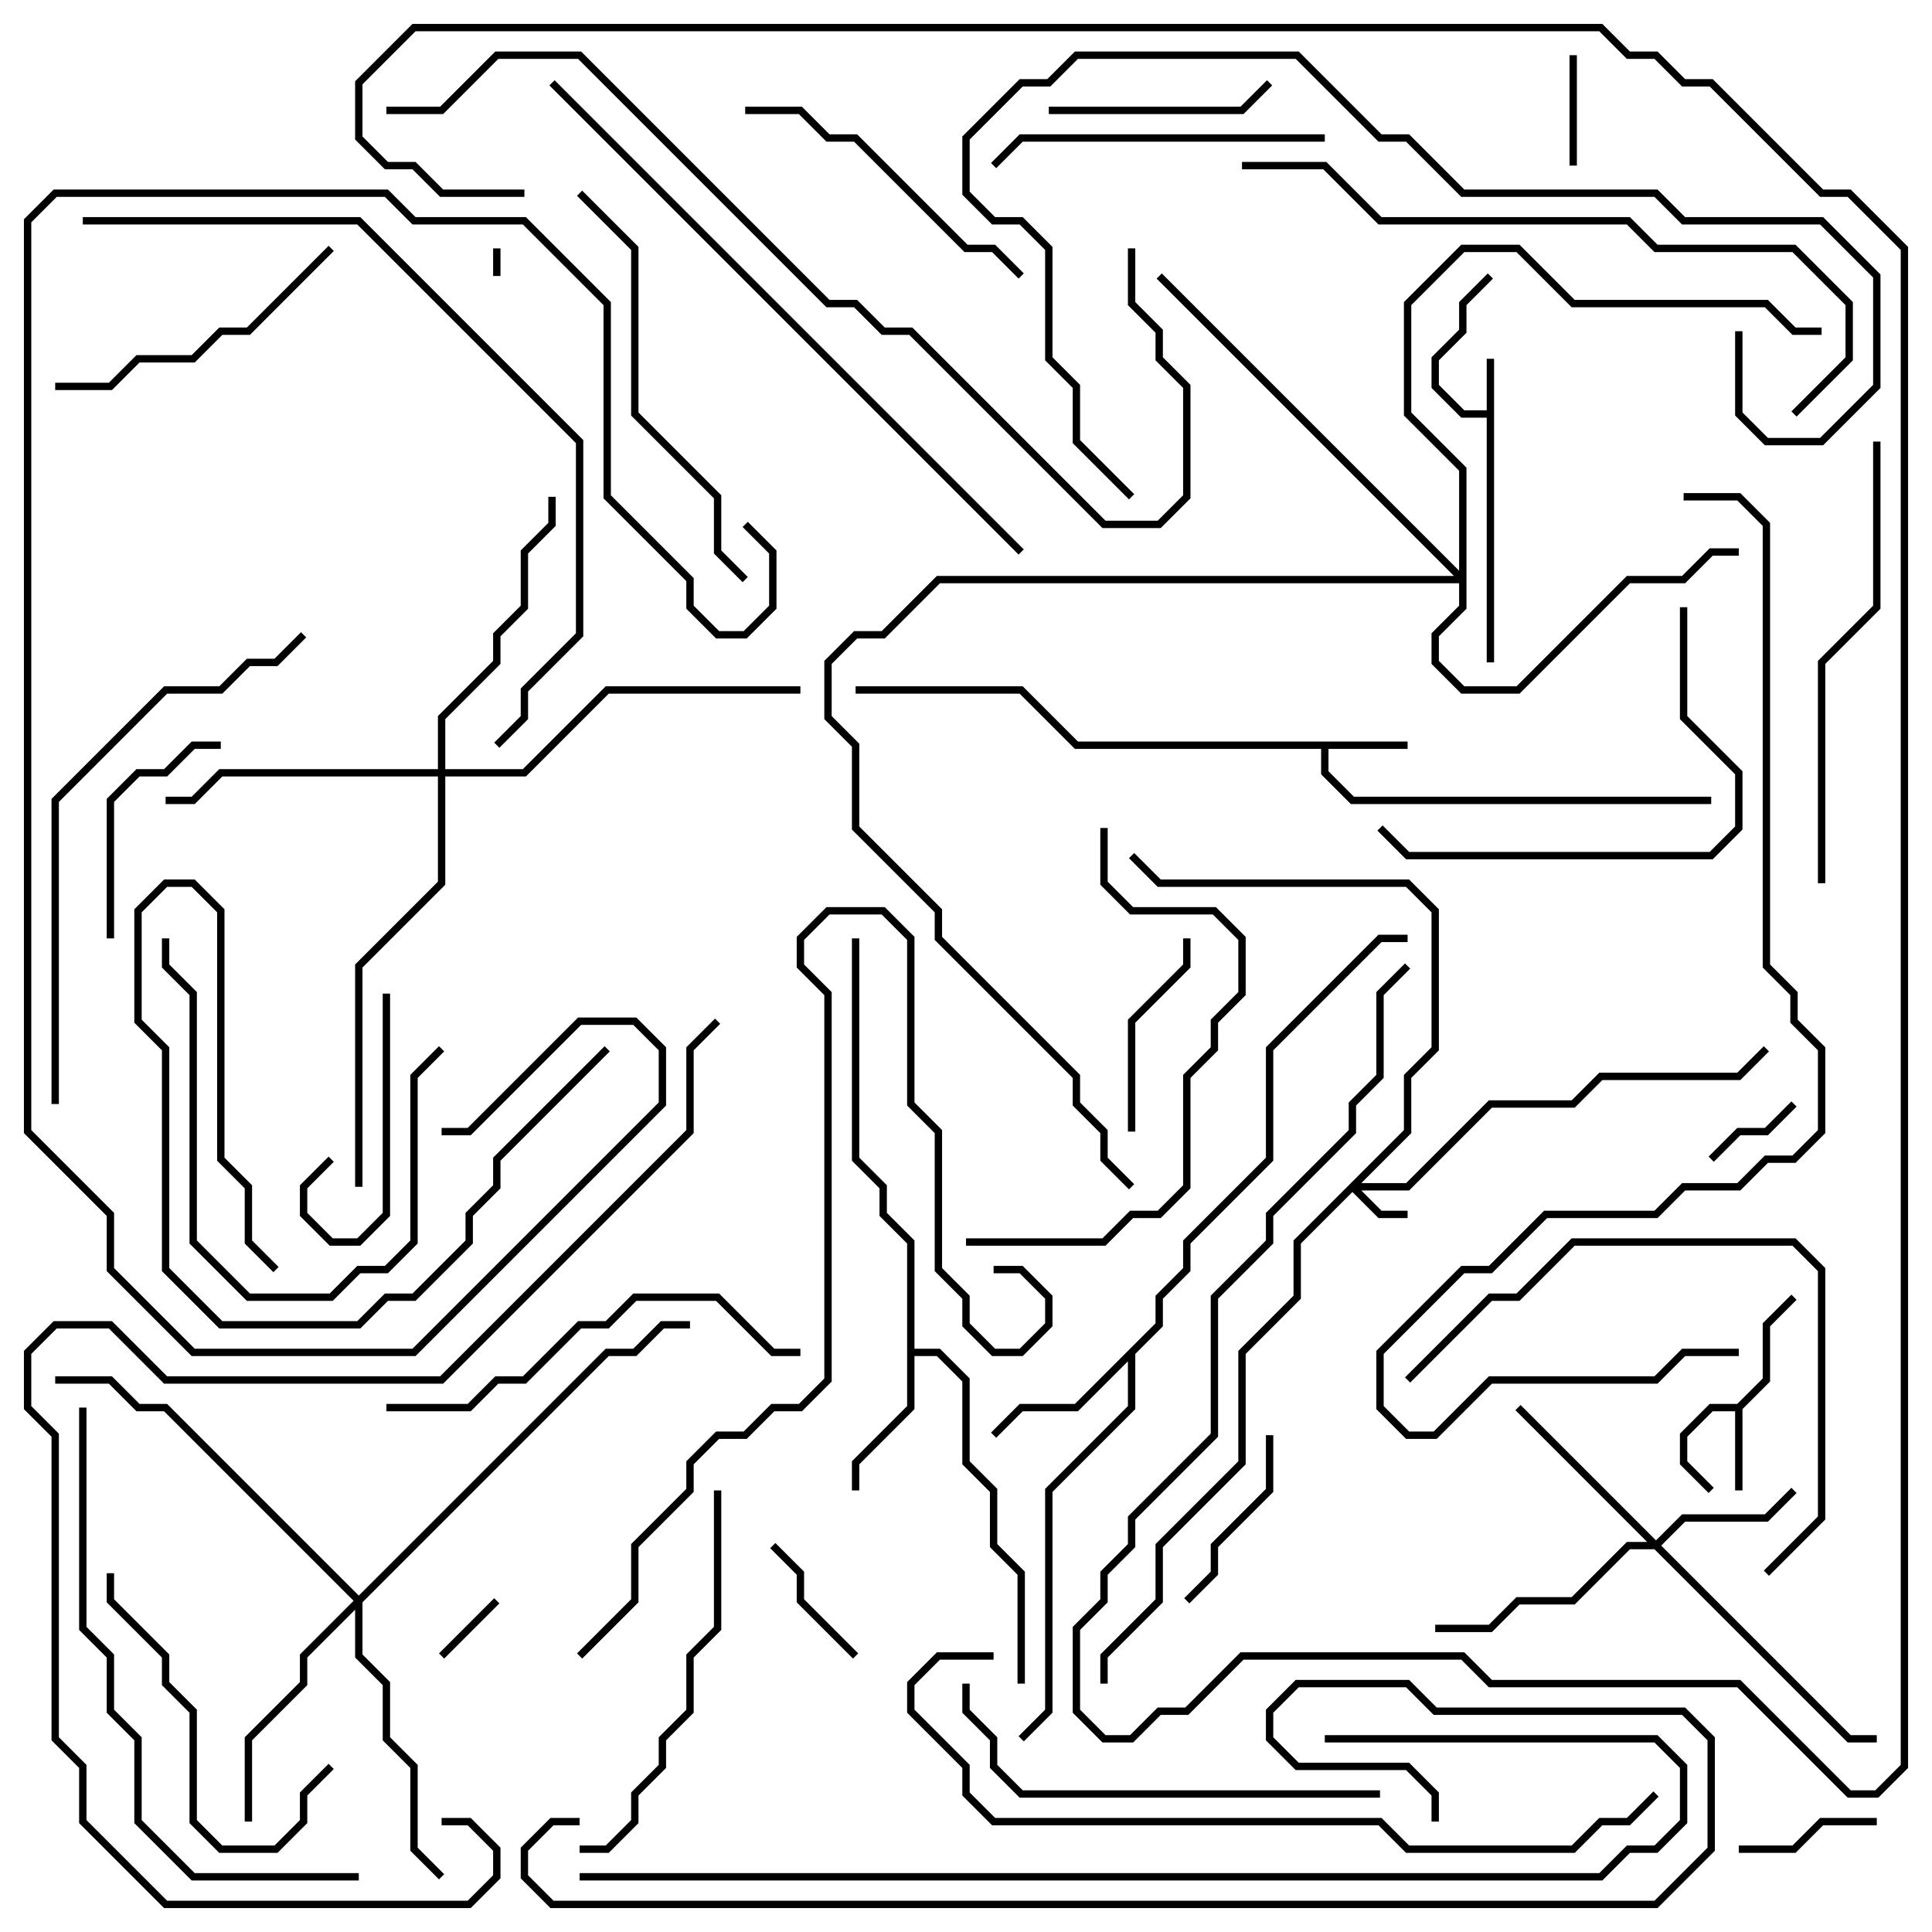 <svg version="1.1" width="105" height="105" xmlns="http://www.w3.org/2000/svg"><path d="M80.8,22.3L80.8,19.5L81.2,19.5L81.2,36L80.8,36L80.8,22.7L79.417,22.7L77.8,21.083L77.8,19.417L79.3,17.917L79.3,16.417L80.859,14.859L81.141,15.141L79.7,16.583L79.7,18.083L78.2,19.583L78.2,20.917L79.583,22.3z" stroke="none"/><path d="M76.5,40.3L76.5,40.7L72.2,40.7L72.2,41.917L73.583,43.3L93,43.3L93,43.7L73.417,43.7L71.8,42.083L71.8,40.7L58.417,40.7L55.417,37.7L46.5,37.7L46.5,37.3L55.583,37.3L58.583,40.3z" stroke="none"/><path d="M94.417,76.3L95.8,74.917L95.8,71.917L97.359,70.359L97.641,70.641L96.2,72.083L96.2,75.083L94.7,76.583L94.7,81L94.3,81L94.3,76.7L93.083,76.7L91.7,78.083L91.7,79.417L93.141,80.859L92.859,81.141L91.3,79.583L91.3,77.917L92.917,76.3z" stroke="none"/><path d="M49.3,67.583L47.8,66.083L47.8,64.583L46.3,63.083L46.3,51L46.7,51L46.7,62.917L48.2,64.417L48.2,65.917L49.7,67.417L49.7,73.3L51.083,73.3L52.7,74.917L52.7,79.417L54.2,80.917L54.2,83.917L55.7,85.417L55.7,91.5L55.3,91.5L55.3,85.583L53.8,84.083L53.8,81.083L52.3,79.583L52.3,75.083L50.917,73.7L49.7,73.7L49.7,76.583L46.7,79.583L46.7,81L46.3,81L46.3,79.417L49.3,76.417z" stroke="none"/><path d="M62.8,71.917L62.8,70.417L64.3,68.917L64.3,67.417L68.8,62.917L68.8,56.917L74.917,50.8L76.5,50.8L76.5,51.2L75.083,51.2L69.2,57.083L69.2,63.083L64.7,67.583L64.7,69.083L63.2,70.583L63.2,72.083L61.7,73.583L61.7,76.583L57.2,81.083L57.2,93.083L55.641,94.641L55.359,94.359L56.8,92.917L56.8,80.917L61.3,76.417L61.3,73.983L58.583,76.7L55.583,76.7L54.141,78.141L53.859,77.859L55.417,76.3L58.417,76.3z" stroke="none"/><path d="M76.3,61.417L76.3,58.417L77.8,56.917L77.8,49.583L76.417,48.2L62.917,48.2L61.359,46.641L61.641,46.359L63.083,47.8L76.583,47.8L78.2,49.417L78.2,57.083L76.7,58.583L76.7,61.583L73.983,64.3L76.417,64.3L80.917,59.8L85.417,59.8L86.917,58.3L94.417,58.3L95.859,56.859L96.141,57.141L94.583,58.7L87.083,58.7L85.583,60.2L81.083,60.2L76.583,64.7L73.983,64.7L75.083,65.8L76.5,65.8L76.5,66.2L74.917,66.2L73.5,64.783L70.7,67.583L70.7,70.583L67.7,73.583L67.7,79.583L63.2,84.083L63.2,87.083L60.2,90.083L60.2,91.5L59.8,91.5L59.8,89.917L62.8,86.917L62.8,83.917L67.3,79.417L67.3,73.417L70.3,70.417L70.3,67.417z" stroke="none"/><path d="M90,83.717L91.417,82.3L95.917,82.3L97.359,80.859L97.641,81.141L96.083,82.7L91.583,82.7L90.283,84L100.583,94.3L102,94.3L102,94.7L100.417,94.7L89.917,84.2L88.583,84.2L85.583,87.2L82.583,87.2L81.083,88.7L78,88.7L78,88.3L80.917,88.3L82.417,86.8L85.417,86.8L88.417,83.8L89.517,83.8L82.359,76.641L82.641,76.359z" stroke="none"/><path d="M19.5,86.717L32.917,73.3L34.417,73.3L35.917,71.8L37.5,71.8L37.5,72.2L36.083,72.2L34.583,73.7L33.083,73.7L19.7,87.083L19.7,89.917L21.2,91.417L21.2,94.417L22.7,95.917L22.7,100.417L24.141,101.859L23.859,102.141L22.3,100.583L22.3,96.083L20.8,94.583L20.8,91.583L19.3,90.083L19.3,87.483L16.7,90.083L16.7,91.583L13.7,94.583L13.7,99L13.3,99L13.3,94.417L16.3,91.417L16.3,89.917L19.217,87L8.917,76.7L7.417,76.7L5.917,75.2L3,75.2L3,74.8L6.083,74.8L7.583,76.3L9.083,76.3z" stroke="none"/><path d="M23.8,41.8L23.8,38.917L26.8,35.917L26.8,34.417L28.3,32.917L28.3,29.917L29.8,28.417L29.8,27L30.2,27L30.2,28.583L28.7,30.083L28.7,33.083L27.2,34.583L27.2,36.083L24.2,39.083L24.2,41.8L28.417,41.8L32.917,37.3L43.5,37.3L43.5,37.7L33.083,37.7L28.583,42.2L24.2,42.2L24.2,48.083L19.7,52.583L19.7,64.5L19.3,64.5L19.3,52.417L23.8,47.917L23.8,42.2L12.083,42.2L10.583,43.7L9,43.7L9,43.3L10.417,43.3L11.917,41.8z" stroke="none"/><path d="M79.3,31.017L79.3,25.583L76.3,22.583L76.3,16.417L79.417,13.3L82.583,13.3L85.583,16.3L96.083,16.3L97.583,17.8L99,17.8L99,18.2L97.417,18.2L95.917,16.7L85.417,16.7L82.417,13.7L79.583,13.7L76.7,16.583L76.7,22.417L79.7,25.417L79.7,33.083L78.2,34.583L78.2,35.917L79.583,37.3L82.417,37.3L88.417,31.3L91.417,31.3L92.917,29.8L94.5,29.8L94.5,30.2L93.083,30.2L91.583,31.7L88.583,31.7L82.583,37.7L79.417,37.7L77.8,36.083L77.8,34.417L79.3,32.917L79.3,31.7L51.083,31.7L48.083,34.7L46.583,34.7L45.2,36.083L45.2,38.917L46.7,40.417L46.7,44.917L51.2,49.417L51.2,50.917L58.7,58.417L58.7,59.917L60.2,61.417L60.2,62.917L61.641,64.359L61.359,64.641L59.8,63.083L59.8,61.583L58.3,60.083L58.3,58.583L50.8,51.083L50.8,49.583L46.3,45.083L46.3,40.583L44.8,39.083L44.8,35.917L46.417,34.3L47.917,34.3L50.917,31.3L79.017,31.3L62.859,15.141L63.141,14.859z" stroke="none"/><path d="M27.2,15L26.8,15L26.8,13.5L27.2,13.5z" stroke="none"/><path d="M26.859,86.859L27.141,87.141L24.141,90.141L23.859,89.859z" stroke="none"/><path d="M97.359,59.859L97.641,60.141L96.083,61.7L94.583,61.7L93.141,63.141L92.859,62.859L94.417,61.3L95.917,61.3z" stroke="none"/><path d="M85.3,3L85.7,3L85.7,9L85.3,9z" stroke="none"/><path d="M41.859,84.141L42.141,83.859L43.7,85.417L43.7,86.917L46.641,89.859L46.359,90.141L43.3,87.083L43.3,85.583z" stroke="none"/><path d="M102,98.8L102,99.2L99.083,99.2L97.583,100.7L94.5,100.7L94.5,100.3L97.417,100.3L98.917,98.8z" stroke="none"/><path d="M20.8,54L21.2,54L21.2,66.083L19.583,67.7L17.917,67.7L16.3,66.083L16.3,64.417L17.859,62.859L18.141,63.141L16.7,64.583L16.7,65.917L18.083,67.3L19.417,67.3L20.8,65.917z" stroke="none"/><path d="M68.8,78L69.2,78L69.2,81.083L66.2,84.083L66.2,85.583L64.641,87.141L64.359,86.859L65.8,85.417L65.8,83.917L68.8,80.917z" stroke="none"/><path d="M61.7,61.5L61.3,61.5L61.3,55.417L64.3,52.417L64.3,51L64.7,51L64.7,52.583L61.7,55.583z" stroke="none"/><path d="M57,6.2L57,5.8L67.417,5.8L68.859,4.359L69.141,4.641L67.583,6.2z" stroke="none"/><path d="M6.2,51L5.8,51L5.8,43.417L7.417,41.8L8.917,41.8L10.417,40.3L12,40.3L12,40.7L10.583,40.7L9.083,42.2L7.583,42.2L6.2,43.583z" stroke="none"/><path d="M17.859,95.859L18.141,96.141L16.7,97.583L16.7,99.083L15.083,100.7L11.917,100.7L10.3,99.083L10.3,93.083L8.8,91.583L8.8,90.083L5.8,87.083L5.8,85.5L6.2,85.5L6.2,86.917L9.2,89.917L9.2,91.417L10.7,92.917L10.7,98.917L12.083,100.3L14.917,100.3L16.3,98.917L16.3,97.417z" stroke="none"/><path d="M23.859,56.859L24.141,57.141L22.7,58.583L22.7,67.583L21.083,69.2L19.583,69.2L18.083,70.7L13.417,70.7L10.3,67.583L10.3,54.083L8.8,52.583L8.8,51L9.2,51L9.2,52.417L10.7,53.917L10.7,67.417L13.583,70.3L17.917,70.3L19.417,68.8L20.917,68.8L22.3,67.417L22.3,58.417z" stroke="none"/><path d="M17.859,13.359L18.141,13.641L13.583,18.2L12.083,18.2L10.583,19.7L7.583,19.7L6.083,21.2L3,21.2L3,20.8L5.917,20.8L7.417,19.3L10.417,19.3L11.917,17.8L13.417,17.8z" stroke="none"/><path d="M55.641,14.859L55.359,15.141L53.917,13.7L52.417,13.7L46.417,7.7L44.917,7.7L43.417,6.2L40.5,6.2L40.5,5.8L43.583,5.8L45.083,7.3L46.583,7.3L52.583,13.3L54.083,13.3z" stroke="none"/><path d="M72,7.3L72,7.7L55.583,7.7L54.141,9.141L53.859,8.859L55.417,7.3z" stroke="none"/><path d="M91.3,33L91.7,33L91.7,38.917L94.7,41.917L94.7,45.083L93.083,46.7L76.417,46.7L74.859,45.141L75.141,44.859L76.583,46.3L92.917,46.3L94.3,44.917L94.3,42.083L91.3,39.083z" stroke="none"/><path d="M31.5,100.7L31.5,100.3L32.917,100.3L34.3,98.917L34.3,97.417L35.8,95.917L35.8,94.417L37.3,92.917L37.3,89.917L38.8,88.417L38.8,81L39.2,81L39.2,88.583L37.7,90.083L37.7,93.083L36.2,94.583L36.2,96.083L34.7,97.583L34.7,99.083L33.083,100.7z" stroke="none"/><path d="M32.859,56.859L33.141,57.141L27.2,63.083L27.2,64.583L25.7,66.083L25.7,67.583L22.583,70.7L21.083,70.7L19.583,72.2L11.917,72.2L8.8,69.083L8.8,57.083L7.3,55.583L7.3,49.417L8.917,47.8L10.583,47.8L12.2,49.417L12.2,62.917L13.7,64.417L13.7,67.417L15.141,68.859L14.859,69.141L13.3,67.583L13.3,64.583L11.8,63.083L11.8,49.583L10.417,48.2L9.083,48.2L7.7,49.583L7.7,55.417L9.2,56.917L9.2,68.917L12.083,71.8L19.417,71.8L20.917,70.3L22.417,70.3L25.3,67.417L25.3,65.917L26.8,64.417L26.8,62.917z" stroke="none"/><path d="M96.141,85.641L95.859,85.359L98.8,82.417L98.8,69.083L97.417,67.7L85.583,67.7L82.583,70.7L81.083,70.7L76.641,75.141L76.359,74.859L80.917,70.3L82.417,70.3L85.417,67.3L97.583,67.3L99.2,68.917L99.2,82.583z" stroke="none"/><path d="M21,76.7L21,76.3L25.417,76.3L26.917,74.8L28.417,74.8L31.417,71.8L32.917,71.8L34.417,70.3L39.083,70.3L42.083,73.3L43.5,73.3L43.5,73.7L41.917,73.7L38.917,70.7L34.583,70.7L33.083,72.2L31.583,72.2L28.583,75.2L27.083,75.2L25.583,76.7z" stroke="none"/><path d="M40.641,31.359L40.359,31.641L38.8,30.083L38.8,27.083L34.3,22.583L34.3,13.583L31.359,10.641L31.641,10.359L34.7,13.417L34.7,22.417L39.2,26.917L39.2,29.917z" stroke="none"/><path d="M75,97.3L75,97.7L55.417,97.7L53.8,96.083L53.8,94.583L52.3,93.083L52.3,91.5L52.7,91.5L52.7,92.917L54.2,94.417L54.2,95.917L55.583,97.3z" stroke="none"/><path d="M52.5,67.7L52.5,67.3L59.917,67.3L61.417,65.8L62.917,65.8L64.3,64.417L64.3,58.417L65.8,56.917L65.8,55.417L67.3,53.917L67.3,51.083L65.917,49.7L61.417,49.7L59.8,48.083L59.8,45L60.2,45L60.2,47.917L61.583,49.3L66.083,49.3L67.7,50.917L67.7,54.083L66.2,55.583L66.2,57.083L64.7,58.583L64.7,64.583L63.083,66.2L61.583,66.2L60.083,67.7z" stroke="none"/><path d="M101.8,24L102.2,24L102.2,33.083L99.2,36.083L99.2,48L98.8,48L98.8,35.917L101.8,32.917z" stroke="none"/><path d="M3.2,60L2.8,60L2.8,43.417L8.917,37.3L11.917,37.3L13.417,35.8L14.917,35.8L16.359,34.359L16.641,34.641L15.083,36.2L13.583,36.2L12.083,37.7L9.083,37.7L3.2,43.583z" stroke="none"/><path d="M19.5,101.8L19.5,102.2L10.417,102.2L7.3,99.083L7.3,94.583L5.8,93.083L5.8,90.083L4.3,88.583L4.3,76.5L4.7,76.5L4.7,88.417L6.2,89.917L6.2,92.917L7.7,94.417L7.7,98.917L10.583,101.8z" stroke="none"/><path d="M31.641,90.141L31.359,89.859L34.3,86.917L34.3,83.917L37.3,80.917L37.3,79.417L38.917,77.8L40.417,77.8L41.917,76.3L43.417,76.3L44.8,74.917L44.8,54.083L43.3,52.583L43.3,50.917L44.917,49.3L48.083,49.3L49.7,50.917L49.7,59.917L51.2,61.417L51.2,68.917L52.7,70.417L52.7,71.917L54.083,73.3L55.417,73.3L56.8,71.917L56.8,70.583L55.417,69.2L54,69.2L54,68.8L55.583,68.8L57.2,70.417L57.2,72.083L55.583,73.7L53.917,73.7L52.3,72.083L52.3,70.583L50.8,69.083L50.8,61.583L49.3,60.083L49.3,51.083L47.917,49.7L45.083,49.7L43.7,51.083L43.7,52.417L45.2,53.917L45.2,75.083L43.583,76.7L42.083,76.7L40.583,78.2L39.083,78.2L37.7,79.583L37.7,81.083L34.7,84.083L34.7,87.083z" stroke="none"/><path d="M67.5,9.2L67.5,8.8L72.083,8.8L75.083,11.8L88.583,11.8L90.083,13.3L97.583,13.3L100.7,16.417L100.7,19.583L97.641,22.641L97.359,22.359L100.3,19.417L100.3,16.583L97.417,13.7L89.917,13.7L88.417,12.2L74.917,12.2L71.917,9.2z" stroke="none"/><path d="M94.3,18L94.7,18L94.7,22.417L96.083,23.8L98.917,23.8L101.8,20.917L101.8,15.083L98.917,12.2L91.417,12.2L89.917,10.7L79.417,10.7L76.417,7.7L74.917,7.7L70.417,3.2L58.583,3.2L57.083,4.7L55.583,4.7L52.7,7.583L52.7,10.417L54.083,11.8L55.583,11.8L57.2,13.417L57.2,19.417L58.7,20.917L58.7,23.917L61.641,26.859L61.359,27.141L58.3,24.083L58.3,21.083L56.8,19.583L56.8,13.583L55.417,12.2L53.917,12.2L52.3,10.583L52.3,7.417L55.417,4.3L56.917,4.3L58.417,2.8L70.583,2.8L75.083,7.3L76.583,7.3L79.583,10.3L90.083,10.3L91.583,11.8L99.083,11.8L102.2,14.917L102.2,21.083L99.083,24.2L95.917,24.2L94.3,22.583z" stroke="none"/><path d="M55.641,29.859L55.359,30.141L29.859,4.641L30.141,4.359z" stroke="none"/><path d="M4.5,12.2L4.5,11.8L19.583,11.8L31.7,23.917L31.7,34.583L28.7,37.583L28.7,39.083L27.141,40.641L26.859,40.359L28.3,38.917L28.3,37.417L31.3,34.417L31.3,24.083L19.417,12.2z" stroke="none"/><path d="M54,89.8L54,90.2L51.083,90.2L49.7,91.583L49.7,92.917L52.7,95.917L52.7,97.417L54.083,98.8L75.083,98.8L76.583,100.3L85.417,100.3L86.917,98.8L88.417,98.8L89.859,97.359L90.141,97.641L88.583,99.2L87.083,99.2L85.583,100.7L76.417,100.7L74.917,99.2L53.917,99.2L52.3,97.583L52.3,96.083L49.3,93.083L49.3,91.417L50.917,89.8z" stroke="none"/><path d="M40.359,28.641L40.641,28.359L42.2,29.917L42.2,33.083L40.583,34.7L38.917,34.7L37.3,33.083L37.3,31.583L32.8,27.083L32.8,16.583L28.417,12.2L22.417,12.2L20.917,10.7L3.083,10.7L1.7,12.083L1.7,61.417L6.2,65.917L6.2,68.917L10.583,73.3L22.417,73.3L35.8,59.917L35.8,57.083L34.417,55.7L31.583,55.7L25.583,61.7L24,61.7L24,61.3L25.417,61.3L31.417,55.3L34.583,55.3L36.2,56.917L36.2,60.083L22.583,73.7L10.417,73.7L5.8,69.083L5.8,66.083L1.3,61.583L1.3,11.917L2.917,10.3L21.083,10.3L22.583,11.8L28.583,11.8L33.2,16.417L33.2,26.917L37.7,31.417L37.7,32.917L39.083,34.3L40.417,34.3L41.8,32.917L41.8,30.083z" stroke="none"/><path d="M21,6.2L21,5.8L23.917,5.8L26.917,2.8L31.583,2.8L45.083,16.3L46.583,16.3L48.083,17.8L49.583,17.8L60.083,28.3L62.917,28.3L64.3,26.917L64.3,21.083L62.8,19.583L62.8,18.083L61.3,16.583L61.3,13.5L61.7,13.5L61.7,16.417L63.2,17.917L63.2,19.417L64.7,20.917L64.7,27.083L63.083,28.7L59.917,28.7L49.417,18.2L47.917,18.2L46.417,16.7L44.917,16.7L31.417,3.2L27.083,3.2L24.083,6.2z" stroke="none"/><path d="M72,94.7L72,94.3L90.083,94.3L91.7,95.917L91.7,99.083L90.083,100.7L88.583,100.7L87.083,102.2L31.5,102.2L31.5,101.8L86.917,101.8L88.417,100.3L89.917,100.3L91.3,98.917L91.3,96.083L89.917,94.7z" stroke="none"/><path d="M24,99.2L24,98.8L25.583,98.8L27.2,100.417L27.2,102.083L25.583,103.7L8.917,103.7L4.3,99.083L4.3,96.083L2.8,94.583L2.8,78.083L1.3,76.583L1.3,73.417L2.917,71.8L6.083,71.8L9.083,74.8L23.917,74.8L37.3,61.417L37.3,56.917L38.859,55.359L39.141,55.641L37.7,57.083L37.7,61.583L24.083,75.2L8.917,75.2L5.917,72.2L3.083,72.2L1.7,73.583L1.7,76.417L3.2,77.917L3.2,94.417L4.7,95.917L4.7,98.917L9.083,103.3L25.417,103.3L26.8,101.917L26.8,100.583L25.417,99.2z" stroke="none"/><path d="M31.5,98.8L31.5,99.2L30.083,99.2L28.7,100.583L28.7,101.917L30.083,103.3L89.917,103.3L92.8,100.417L92.8,94.583L91.417,93.2L77.917,93.2L76.417,91.7L70.583,91.7L69.2,93.083L69.2,94.417L70.583,95.8L76.583,95.8L78.2,97.417L78.2,99L77.8,99L77.8,97.583L76.417,96.2L70.417,96.2L68.8,94.583L68.8,92.917L70.417,91.3L76.583,91.3L78.083,92.8L91.583,92.8L93.2,94.417L93.2,100.583L90.083,103.7L29.917,103.7L28.3,102.083L28.3,100.417L29.917,98.8z" stroke="none"/><path d="M91.5,27.2L91.5,26.8L94.583,26.8L96.2,28.417L96.2,52.417L97.7,53.917L97.7,55.417L99.2,56.917L99.2,61.583L97.583,63.2L96.083,63.2L94.583,64.7L91.583,64.7L90.083,66.2L84.083,66.2L81.083,69.2L79.583,69.2L75.2,73.583L75.2,76.417L76.583,77.8L77.917,77.8L80.917,74.8L89.917,74.8L91.417,73.3L94.5,73.3L94.5,73.7L91.583,73.7L90.083,75.2L81.083,75.2L78.083,78.2L76.417,78.2L74.8,76.583L74.8,73.417L79.417,68.8L80.917,68.8L83.917,65.8L89.917,65.8L91.417,64.3L94.417,64.3L95.917,62.8L97.417,62.8L98.8,61.417L98.8,57.083L97.3,55.583L97.3,54.083L95.8,52.583L95.8,28.583L94.417,27.2z" stroke="none"/><path d="M28.5,10.3L28.5,10.7L23.917,10.7L22.417,9.2L20.917,9.2L19.3,7.583L19.3,4.417L22.417,1.3L87.083,1.3L88.583,2.8L90.083,2.8L91.583,4.3L93.083,4.3L99.083,10.3L100.583,10.3L103.7,13.417L103.7,96.083L102.083,97.7L100.417,97.7L94.417,91.7L80.917,91.7L79.417,90.2L67.583,90.2L64.583,93.2L63.083,93.2L61.583,94.7L59.917,94.7L58.3,93.083L58.3,88.417L59.8,86.917L59.8,85.417L61.3,83.917L61.3,82.417L65.8,77.917L65.8,70.417L68.8,67.417L68.8,65.917L73.3,61.417L73.3,59.917L74.8,58.417L74.8,53.917L76.359,52.359L76.641,52.641L75.2,54.083L75.2,58.583L73.7,60.083L73.7,61.583L69.2,66.083L69.2,67.583L66.2,70.583L66.2,78.083L61.7,82.583L61.7,84.083L60.2,85.583L60.2,87.083L58.7,88.583L58.7,92.917L60.083,94.3L61.417,94.3L62.917,92.8L64.417,92.8L67.417,89.8L79.583,89.8L81.083,91.3L94.583,91.3L100.583,97.3L101.917,97.3L103.3,95.917L103.3,13.583L100.417,10.7L98.917,10.7L92.917,4.7L91.417,4.7L89.917,3.2L88.417,3.2L86.917,1.7L22.583,1.7L19.7,4.583L19.7,7.417L21.083,8.8L22.583,8.8L24.083,10.3z" stroke="none"/></svg>